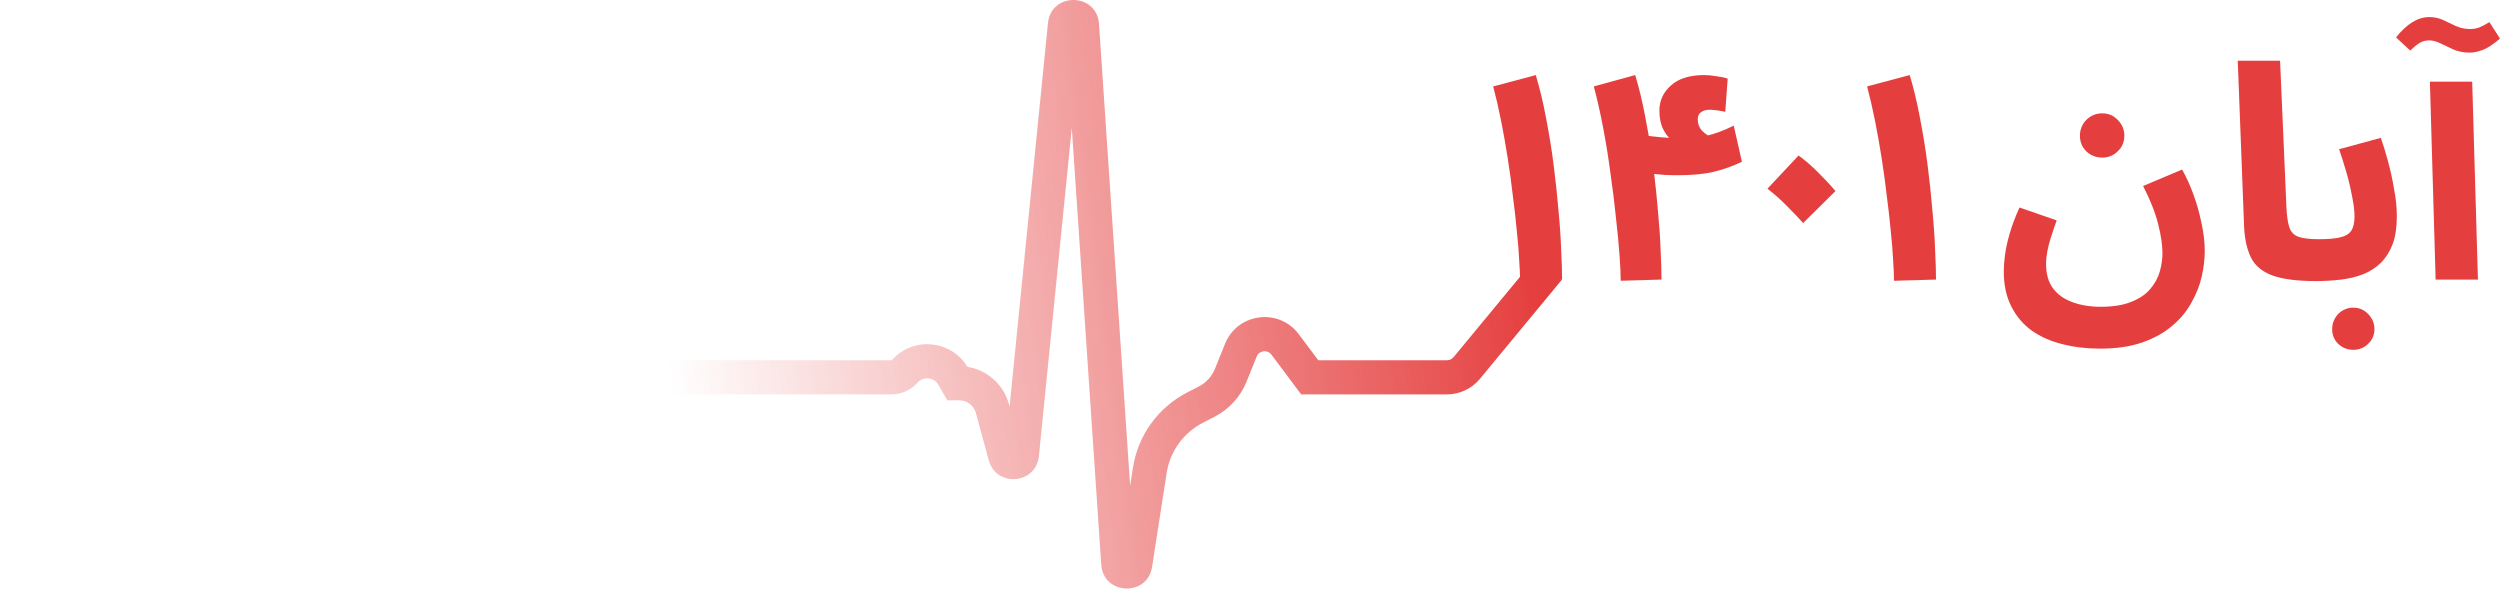 <svg width="293" height="69" viewBox="0 0 293 69" fill="none" xmlns="http://www.w3.org/2000/svg">
<path d="M121.76 53.454L125.613 14.978L129.066 66.179C129.307 69.751 134.475 69.975 135.024 66.437L136.732 55.433C137.125 52.907 138.7 50.721 140.972 49.55L142.347 48.841C144.052 47.962 145.384 46.5 146.101 44.721L147.283 41.789C147.575 41.067 148.544 40.94 149.011 41.564L152.499 46.222H169.588C171.078 46.222 172.491 45.557 173.441 44.408L183.041 32.796L179.959 30.247L170.358 41.859C170.168 42.089 169.886 42.222 169.588 42.222H154.501L152.213 39.166C149.878 36.047 145.03 36.68 143.573 40.294L142.391 43.226C142.033 44.115 141.367 44.846 140.514 45.286L139.14 45.994C135.731 47.751 133.368 51.031 132.78 54.819L132.452 56.933L128.801 2.798C128.553 -0.872 123.189 -0.96 122.822 2.701L118.32 47.669L118.232 47.347C117.605 45.042 115.684 43.359 113.381 42.995C111.468 39.834 107.024 39.41 104.549 42.185C104.528 42.209 104.499 42.222 104.468 42.222L0 42.222V46.222L104.468 46.222C105.639 46.222 106.755 45.722 107.535 44.847C108.222 44.076 109.463 44.204 109.978 45.099L111.028 46.922H112.443C113.345 46.922 114.136 47.526 114.373 48.397L115.881 53.942C116.754 57.154 121.429 56.766 121.76 53.454Z" fill="url(#paint0_linear_50_864)"/>
<path d="M234.985 29.892C234.89 30.616 234.843 31.247 234.843 31.784C234.843 33.396 235.138 34.775 235.728 35.919C236.319 37.087 237.122 38.033 238.137 38.757C239.176 39.482 240.368 40.007 241.714 40.334C243.084 40.685 244.548 40.86 246.106 40.86C248.043 40.86 249.707 40.615 251.1 40.124C252.494 39.633 253.662 38.979 254.607 38.162C255.552 37.367 256.295 36.468 256.838 35.464C257.405 34.459 257.807 33.443 258.043 32.415C258.279 31.364 258.397 30.371 258.397 29.437C258.397 28.385 258.267 27.276 258.007 26.108C257.771 24.94 257.452 23.819 257.051 22.744C256.65 21.646 256.213 20.688 255.74 19.871L251.171 21.798C252.021 23.456 252.612 24.951 252.942 26.283C253.273 27.591 253.438 28.724 253.438 29.682C253.438 30.383 253.332 31.107 253.119 31.854C252.907 32.579 252.541 33.244 252.021 33.852C251.502 34.483 250.77 34.985 249.825 35.358C248.881 35.756 247.677 35.954 246.213 35.954C244.937 35.954 243.816 35.767 242.848 35.394C241.88 35.043 241.124 34.494 240.581 33.747C240.061 33.023 239.802 32.088 239.802 30.943C239.802 30.453 239.849 29.962 239.943 29.472C240.038 28.958 240.179 28.409 240.368 27.825C240.557 27.217 240.782 26.552 241.041 25.828L236.685 24.321C236.165 25.465 235.776 26.505 235.516 27.439C235.256 28.35 235.079 29.168 234.985 29.892Z" fill="#E53E3E"/>
<path d="M244.512 17.733C245.032 18.224 245.658 18.469 246.39 18.469C247.098 18.469 247.7 18.224 248.196 17.733C248.716 17.243 248.975 16.635 248.975 15.911C248.975 15.187 248.716 14.568 248.196 14.054C247.7 13.54 247.098 13.283 246.39 13.283C245.658 13.283 245.032 13.54 244.512 14.054C244.017 14.568 243.769 15.187 243.769 15.911C243.769 16.635 244.017 17.243 244.512 17.733Z" fill="#E53E3E"/>
<path d="M266.303 32.275C267.507 32.719 269.207 32.941 271.403 32.941C271.419 32.941 271.435 32.941 271.451 32.941C272.467 32.941 273.447 32.882 274.391 32.766C275.336 32.649 276.198 32.438 276.977 32.135C277.78 31.808 278.464 31.364 279.031 30.803C279.622 30.219 280.082 29.495 280.413 28.631C280.743 27.743 280.908 26.657 280.908 25.372C280.908 24.344 280.802 23.281 280.59 22.183C280.401 21.062 280.165 19.976 279.881 18.924C279.598 17.873 279.315 16.951 279.031 16.156L274.143 17.488C274.427 18.305 274.71 19.205 274.993 20.186C275.277 21.167 275.501 22.113 275.666 23.024C275.855 23.935 275.95 24.718 275.95 25.372C275.95 26.096 275.82 26.657 275.56 27.054C275.3 27.428 274.863 27.685 274.25 27.825C273.659 27.965 272.845 28.035 271.806 28.035C271.79 28.035 271.774 28.035 271.757 28.035C270.719 28.035 269.927 27.942 269.384 27.755C268.865 27.568 268.511 27.206 268.322 26.669C268.133 26.131 268.015 25.325 267.968 24.251L267.224 7.116H262.265L263.009 26.598C263.08 28.047 263.351 29.25 263.824 30.207C264.296 31.142 265.122 31.831 266.303 32.275Z" fill="#E53E3E"/>
<path d="M274.037 40.299C274.533 40.766 275.123 41 275.808 41C276.493 41 277.071 40.766 277.544 40.299C278.039 39.832 278.287 39.26 278.287 38.582C278.287 37.905 278.039 37.309 277.544 36.795C277.071 36.305 276.493 36.059 275.808 36.059C275.123 36.059 274.533 36.305 274.037 36.795C273.565 37.309 273.329 37.905 273.329 38.582C273.329 39.26 273.565 39.832 274.037 40.299Z" fill="#E53E3E"/>
<path d="M284.783 9.569L285.456 32.766H290.414L289.741 9.569H284.783Z" fill="#E53E3E"/>
<path d="M287.581 5.819C288.148 6.053 288.785 6.17 289.493 6.17C289.871 6.17 290.332 6.076 290.875 5.889C291.442 5.703 292.15 5.247 293 4.523L291.76 2.596C291.288 2.876 290.887 3.086 290.556 3.226C290.225 3.343 289.871 3.402 289.493 3.402C288.903 3.402 288.348 3.285 287.829 3.051L286.341 2.35C285.845 2.117 285.302 2 284.712 2C284.051 2 283.39 2.199 282.728 2.596C282.091 2.993 281.453 3.588 280.816 4.383L282.48 5.925C282.858 5.551 283.212 5.259 283.543 5.049C283.897 4.838 284.287 4.733 284.712 4.733C285.113 4.733 285.55 4.85 286.022 5.084C286.495 5.317 287.014 5.562 287.581 5.819Z" fill="#E53E3E"/>
<path d="M178.152 32.906L183.076 32.766C183.076 31.854 183.04 30.698 182.969 29.297C182.922 27.895 182.816 26.341 182.651 24.636C182.509 22.931 182.32 21.155 182.084 19.31C181.848 17.465 181.553 15.642 181.198 13.844C180.868 12.045 180.466 10.363 179.994 8.798L175 10.129C175.331 11.367 175.638 12.699 175.921 14.124C176.204 15.549 176.464 17.009 176.7 18.504C176.936 19.999 177.137 21.471 177.302 22.919C177.491 24.344 177.645 25.699 177.763 26.984C177.904 28.269 177.999 29.425 178.046 30.453C178.117 31.457 178.152 32.275 178.152 32.906Z" fill="#E53E3E"/>
<path d="M189.947 32.906L194.729 32.766C194.729 31.854 194.693 30.698 194.623 29.297C194.575 27.895 194.469 26.341 194.304 24.636C194.19 23.266 194.046 21.85 193.871 20.389C194.364 20.432 194.78 20.469 195.119 20.501C195.638 20.525 196.146 20.536 196.642 20.536C198.294 20.536 199.676 20.408 200.786 20.151C201.895 19.894 203.017 19.497 204.15 18.96L203.194 14.72C202.604 15.023 202.014 15.28 201.423 15.491C201.066 15.623 200.647 15.751 200.168 15.874C199.904 15.713 199.661 15.515 199.44 15.28C199.133 14.93 198.979 14.498 198.979 13.984C198.979 13.587 199.109 13.306 199.369 13.143C199.629 12.956 199.947 12.863 200.325 12.863C200.609 12.863 200.916 12.886 201.246 12.933C201.6 12.979 201.919 13.038 202.202 13.108L202.486 9.218C202.179 9.102 201.742 9.008 201.175 8.938C200.632 8.845 200.16 8.798 199.758 8.798C198.035 8.798 196.724 9.207 195.827 10.024C194.93 10.819 194.481 11.8 194.481 12.968C194.481 13.832 194.634 14.568 194.941 15.175C195.135 15.543 195.361 15.87 195.621 16.154C195.277 16.136 194.944 16.113 194.623 16.086C194.151 16.046 193.689 15.996 193.236 15.938C193.116 15.237 192.988 14.538 192.852 13.844C192.521 12.045 192.12 10.363 191.647 8.798L186.795 10.129C187.196 11.624 187.562 13.248 187.893 15C188.224 16.729 188.507 18.492 188.743 20.291C189.003 22.067 189.215 23.784 189.381 25.442C189.569 27.077 189.711 28.549 189.806 29.857C189.9 31.142 189.947 32.158 189.947 32.906Z" fill="#E53E3E"/>
<path d="M209.909 24.636C210.334 25.057 210.806 25.559 211.325 26.143L215.115 22.393C214.549 21.716 213.887 21.004 213.132 20.256C212.4 19.509 211.621 18.831 210.794 18.224L207.146 22.113C207.713 22.557 208.209 22.977 208.634 23.375C209.059 23.772 209.484 24.192 209.909 24.636Z" fill="#E53E3E"/>
<path d="M221.977 32.906L226.9 32.766C226.9 31.854 226.865 30.698 226.794 29.297C226.747 27.895 226.641 26.341 226.475 24.636C226.334 22.931 226.145 21.155 225.909 19.31C225.672 17.465 225.377 15.642 225.023 13.844C224.692 12.045 224.291 10.363 223.819 8.798L218.825 10.129C219.155 11.367 219.462 12.699 219.746 14.124C220.029 15.549 220.289 17.009 220.525 18.504C220.761 19.999 220.962 21.471 221.127 22.919C221.316 24.344 221.469 25.699 221.587 26.984C221.729 28.269 221.823 29.425 221.871 30.453C221.942 31.457 221.977 32.275 221.977 32.906Z" fill="#E53E3E"/>
<defs>
<linearGradient id="paint0_linear_50_864" x1="180" y1="31.522" x2="78.5" y2="44.522" gradientUnits="userSpaceOnUse">
<stop stop-color="#E53E3E"/>
<stop offset="1" stop-color="#E53E3E" stop-opacity="0"/>
</linearGradient>
</defs>
</svg>
